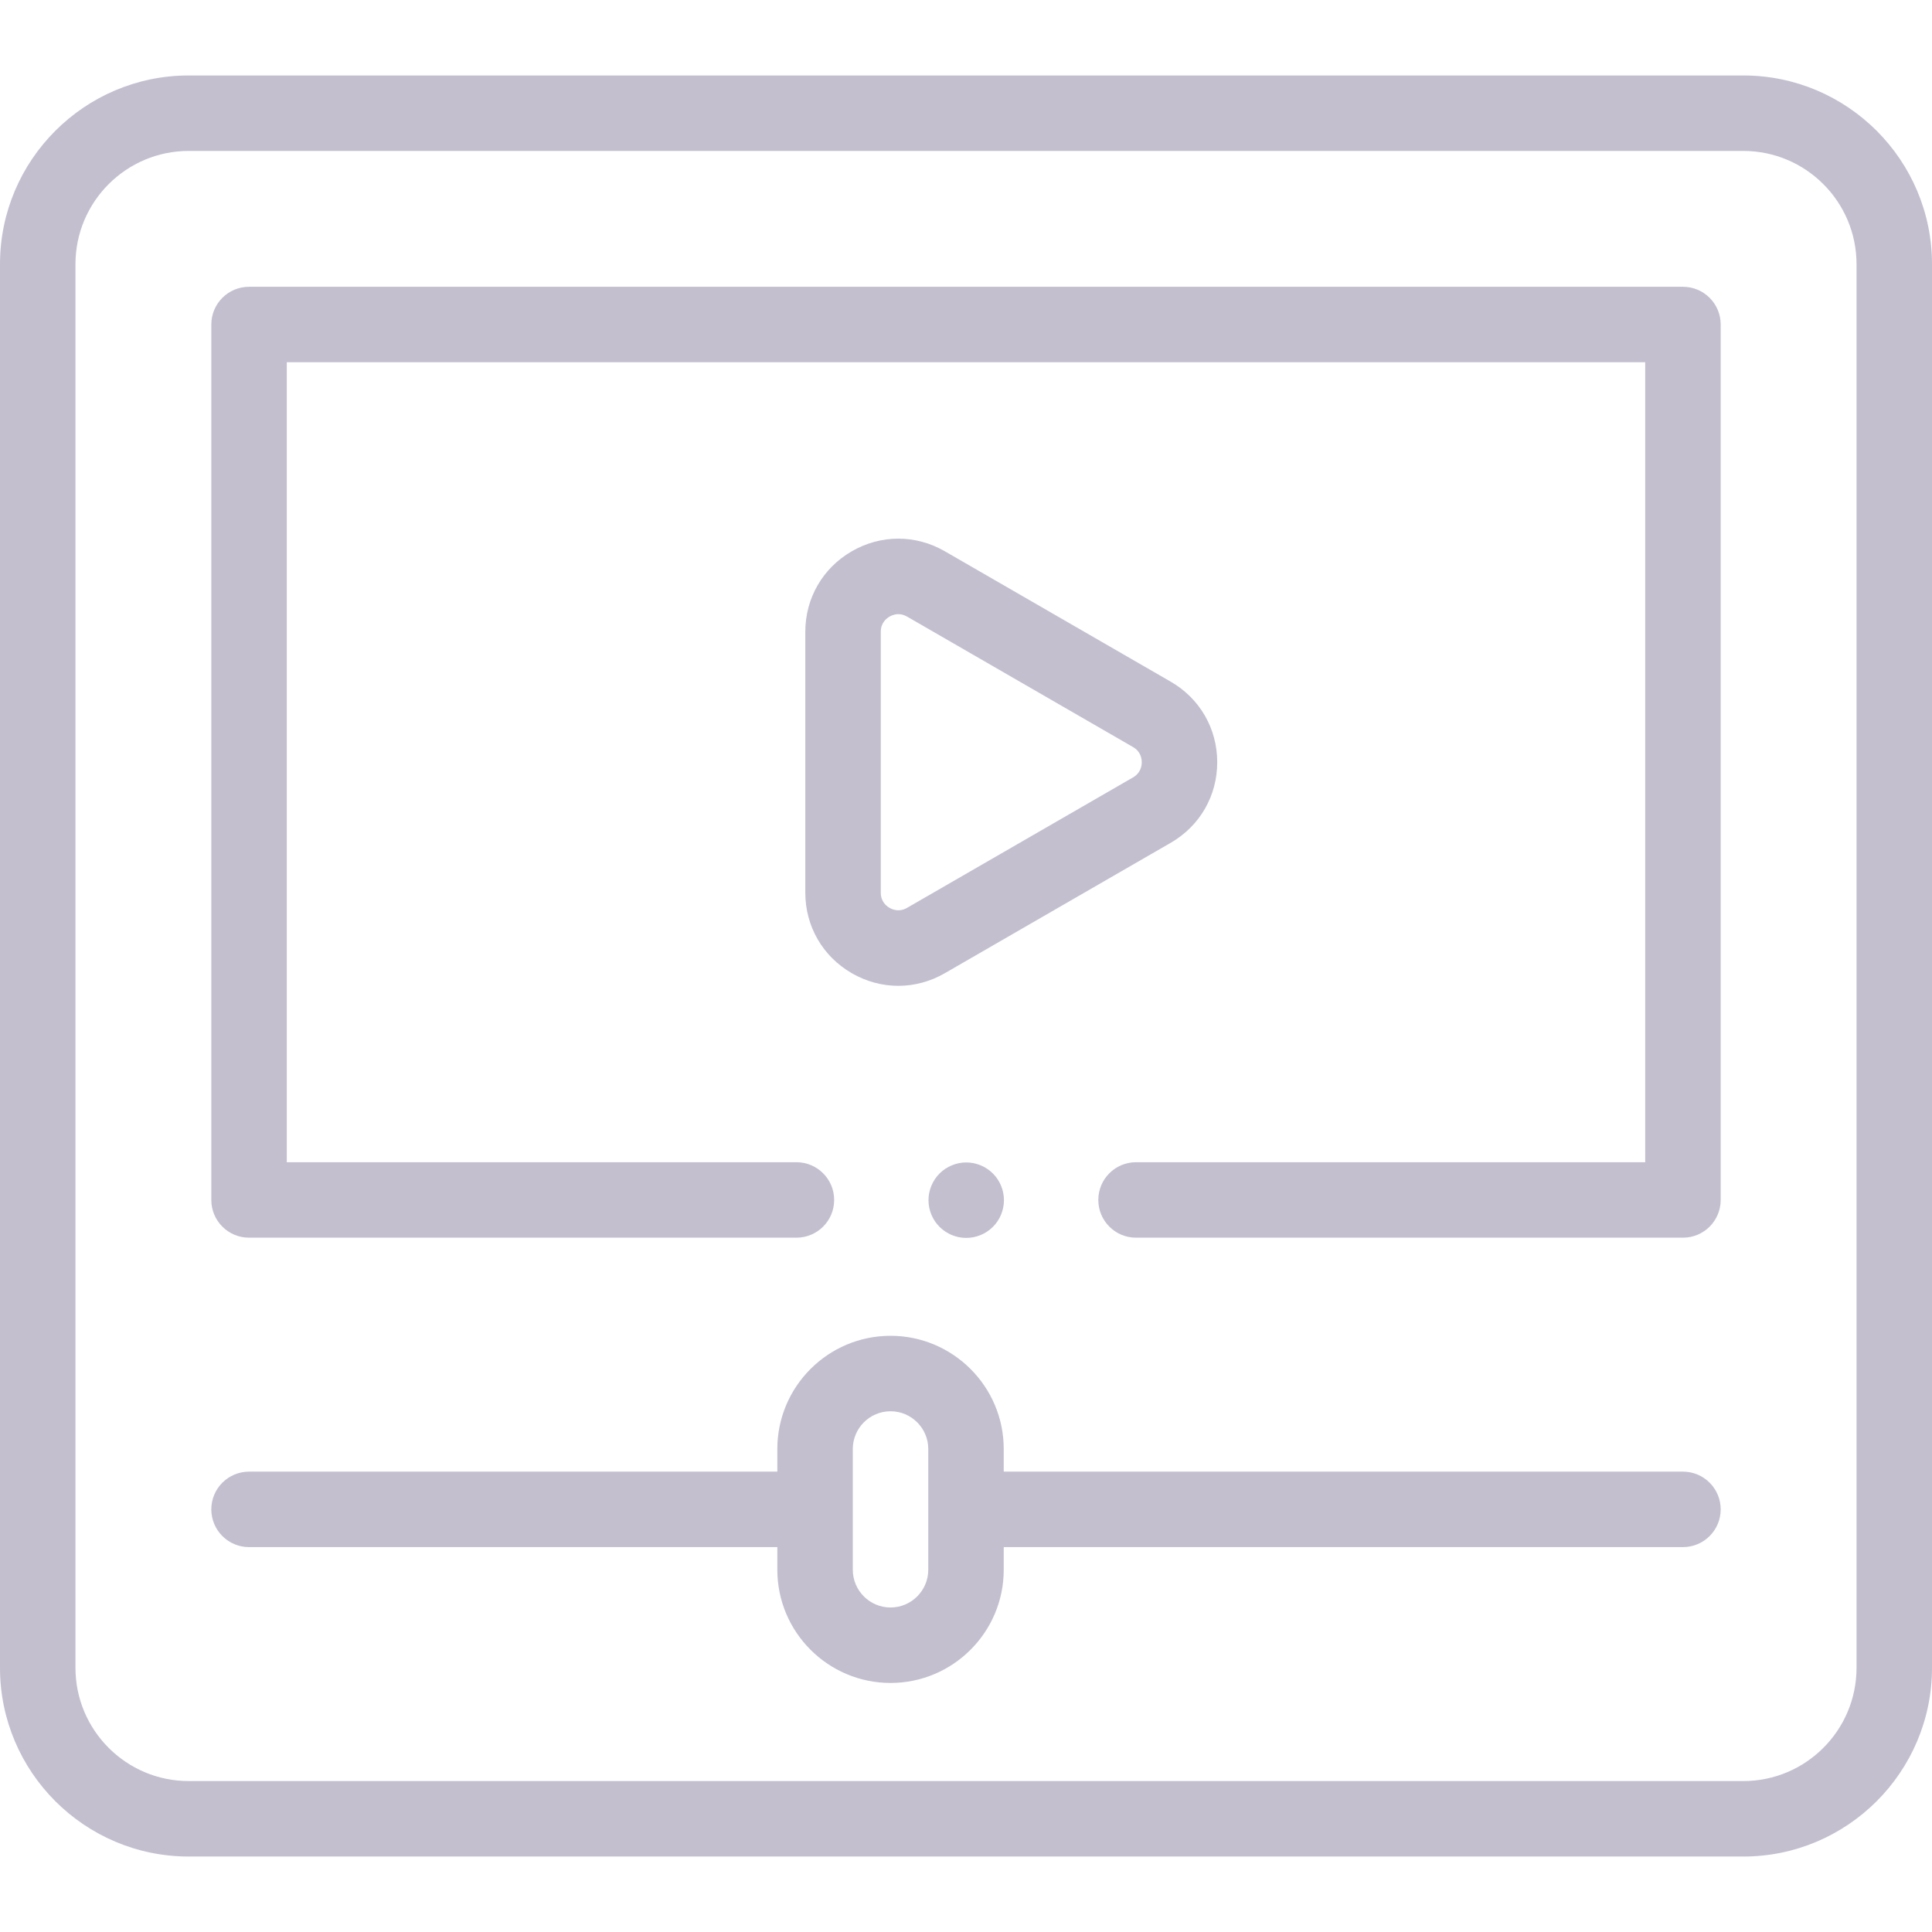 <?xml version="1.0"?>
<svg xmlns="http://www.w3.org/2000/svg" height="512px" viewBox="0 -20 512 512" width="512px" class=""><g><path d="m462 0h-412c-27.57 0-50 22.43-50 50v372c0 27.57 22.43 50 50 50h412c27.57 0 50-22.43 50-50v-372c0-27.57-22.43-50-50-50zm30 422c0 16.543-13.457 30-30 30h-412c-16.543 0-30-13.457-30-30v-372c0-16.543 13.457-30 30-30h412c16.543 0 30 13.457 30 30zm0 0" data-original="#000000" class="active-path" data-old_color="#000000" fill="#C3BFCF"/><path d="m446 370h-180v-6c0-16.543-13.457-30-30-30s-30 13.457-30 30v6h-140c-5.523 0-10 4.477-10 10s4.477 10 10 10h140v6c0 16.543 13.457 30 30 30s30-13.457 30-30v-6h180c5.523 0 10-4.477 10-10s-4.477-10-10-10zm-200 26c0 5.516-4.484 10-10 10s-10-4.484-10-10v-32c0-5.516 4.484-10 10-10s10 4.484 10 10zm0 0" data-original="#000000" class="active-path" data-old_color="#000000" fill="#C3BFCF"/><path d="m322.578 182c0-8.91-4.605-16.891-12.324-21.348l-59.867-34.562c-7.715-4.457-16.93-4.457-24.648 0-7.719 4.457-12.324 12.434-12.324 21.348v69.129c0 8.91 4.605 16.891 12.324 21.344 3.859 2.23 8.09 3.344 12.324 3.344s8.465-1.113 12.324-3.344l59.867-34.562c7.719-4.457 12.324-12.438 12.324-21.348zm-22.324 4.027-59.867 34.562c-2.02 1.168-3.781.504-4.648 0-.867-.5-2.324-1.691-2.324-4.027v-69.129c0-2.336 1.457-3.523 2.324-4.027.512-.293 1.336-.648 2.34-.648.695 0 1.48.172 2.309.648l59.867 34.566c2.023 1.168 2.324 3.023 2.324 4.027s-.301 2.859-2.324 4.027zm0 0" data-original="#000000" class="active-path" data-old_color="#000000" fill="#C3BFCF"/><path d="m446 56h-380c-5.523 0-10 4.477-10 10v232c0 5.523 4.477 10 10 10h145.062c5.523 0 10-4.477 10-10s-4.477-10-10-10h-135.062v-212h360v212h-134.938c-5.523 0-10 4.477-10 10s4.477 10 10 10h144.938c5.523 0 10-4.477 10-10v-232c0-5.523-4.477-10-10-10zm0 0" data-original="#000000" class="active-path" data-old_color="#000000" fill="#C3BFCF"/><path d="m248.988 290.988c-1.859 1.863-2.93 4.441-2.93 7.07 0 2.641 1.07 5.211 2.93 7.07 1.863 1.871 4.441 2.93 7.07 2.93 2.641 0 5.211-1.059 7.07-2.93 1.871-1.859 2.93-4.43 2.93-7.07 0-2.629-1.059-5.207-2.93-7.07-1.859-1.859-4.43-2.93-7.07-2.93-2.629 0-5.207 1.07-7.07 2.93zm0 0" data-original="#000000" class="active-path" data-old_color="#000000" fill="#C3BFCF"/></g> </svg>
